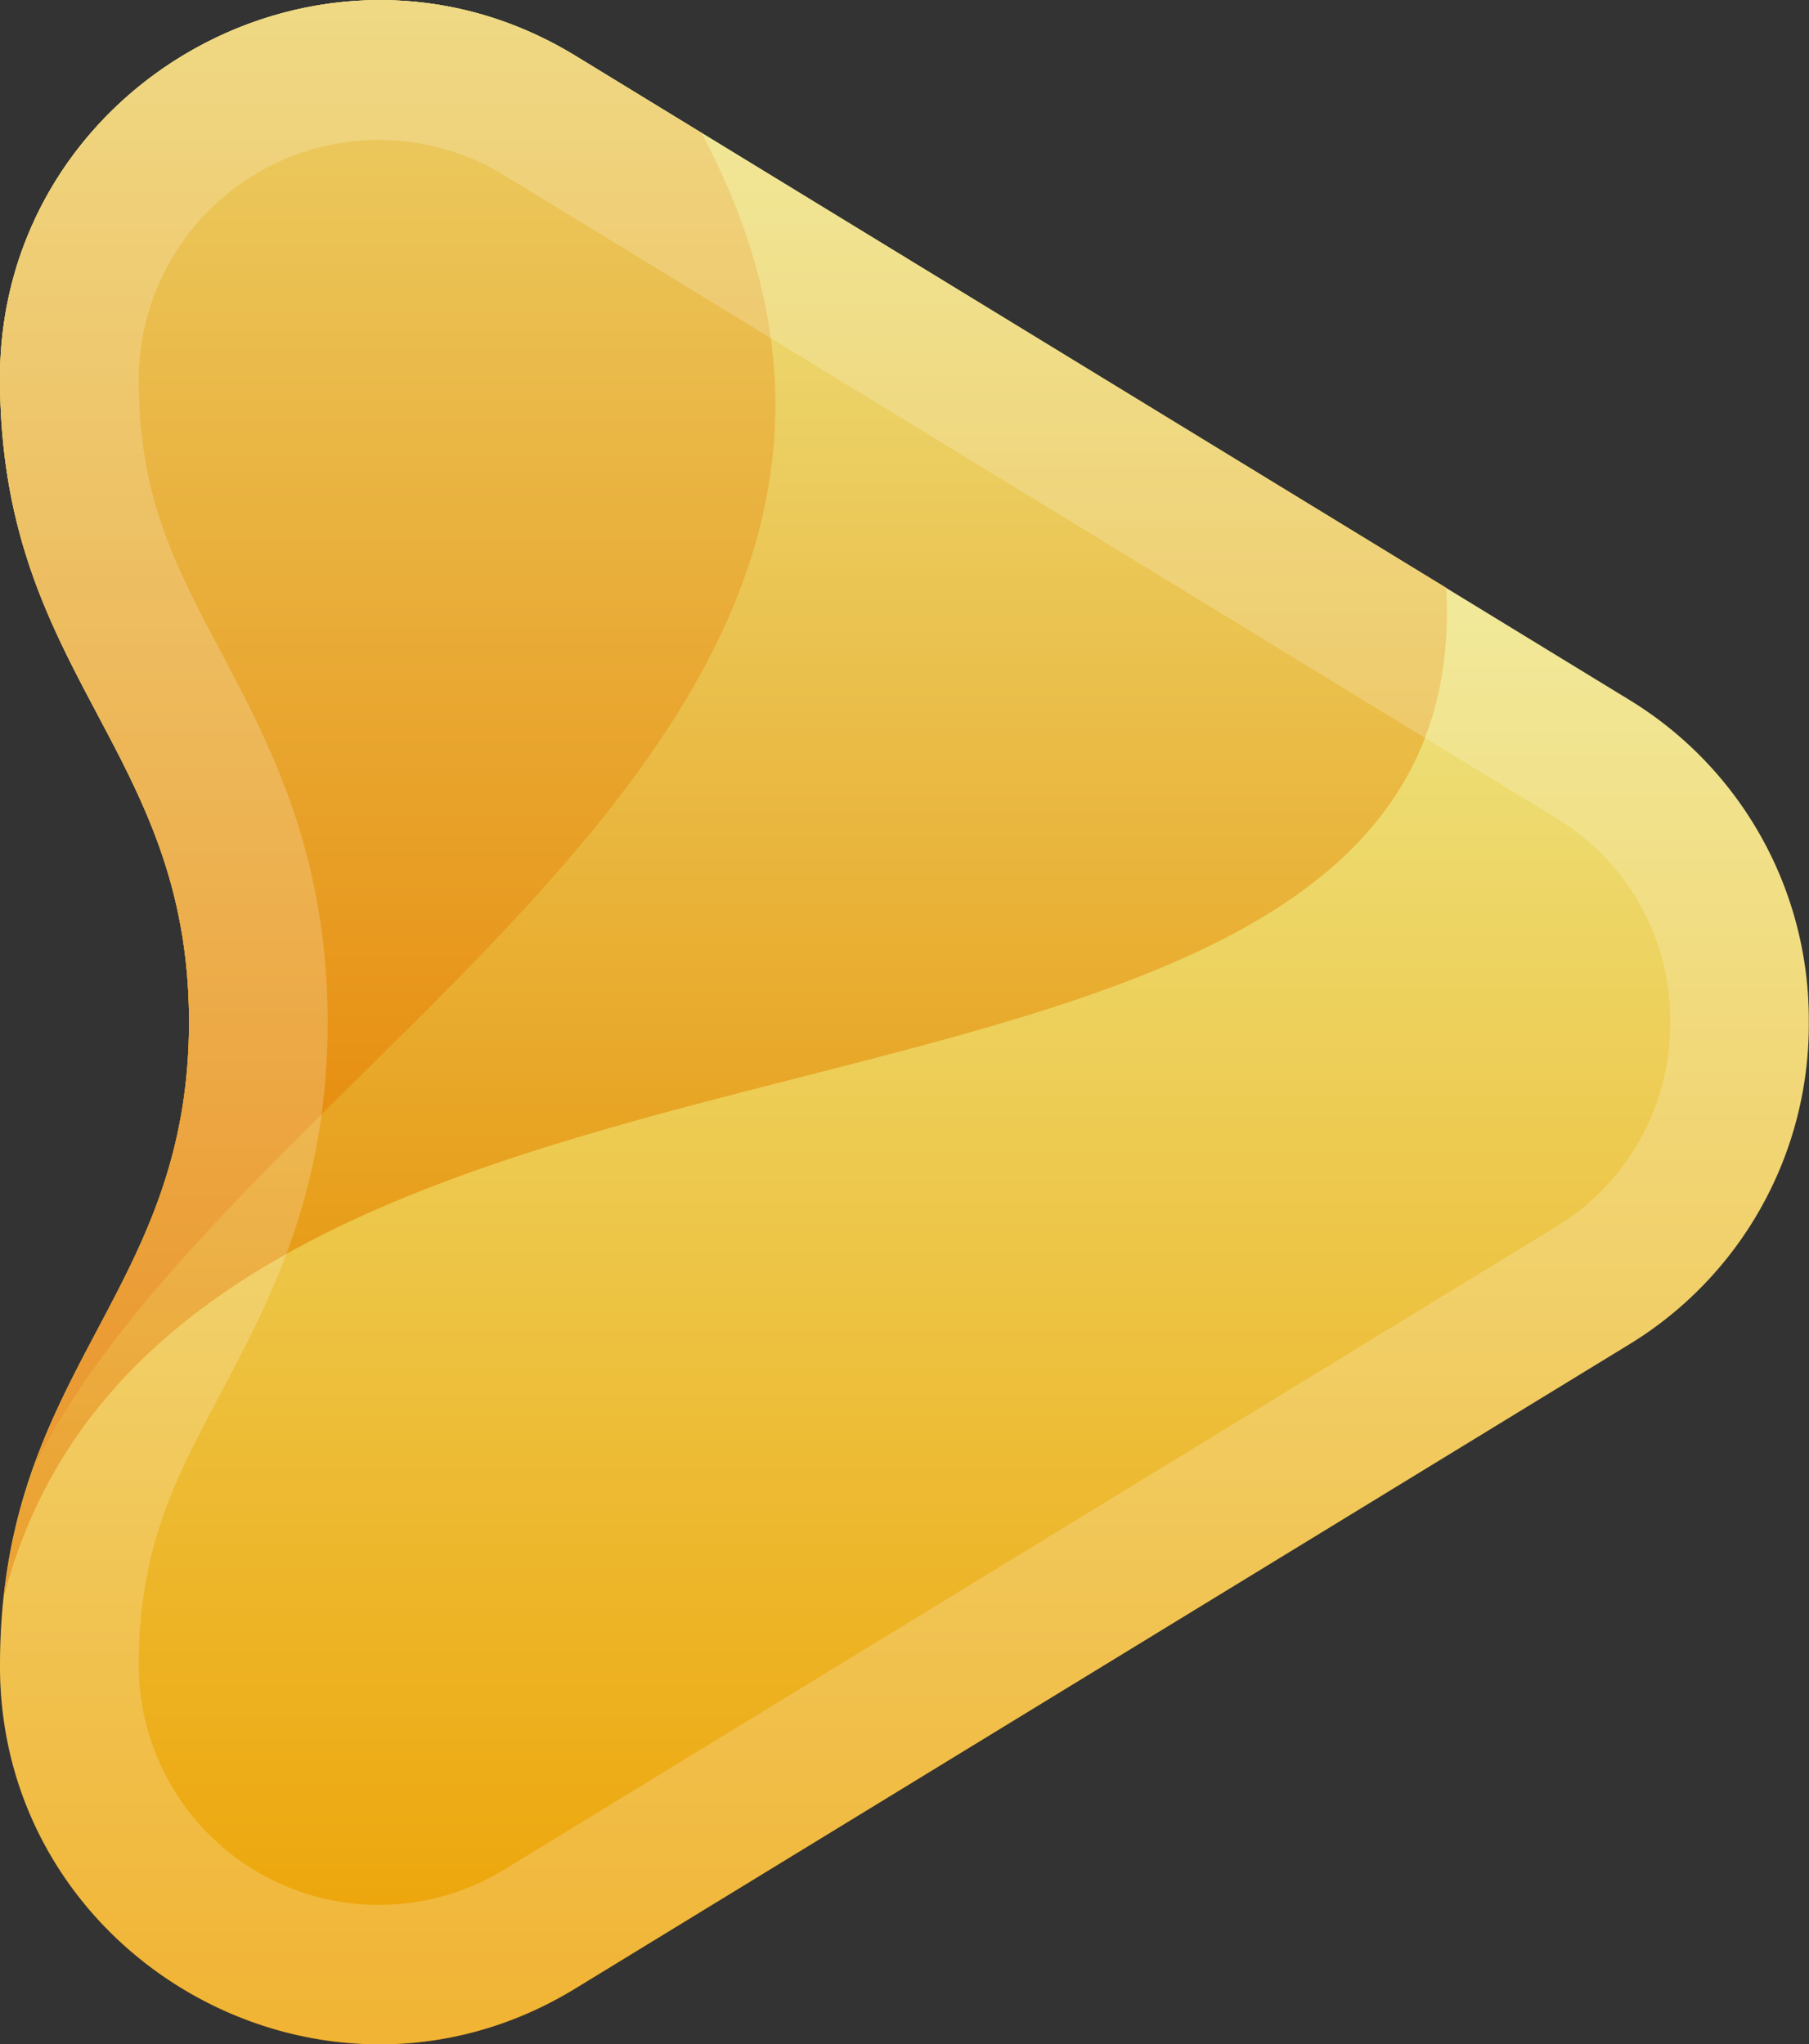 <svg xmlns="http://www.w3.org/2000/svg" xmlns:xlink="http://www.w3.org/1999/xlink" viewBox="0 0 240.03 271.28"><rect x="0" y="0" width="240.03" height="271.28" fill="#333333" stroke="none"/><defs><style>.cls-1{fill:url(#Безымянный_градиент);}.cls-2{fill:url(#Безымянный_градиент_2);}.cls-3{fill:url(#Безымянный_градиент_3);}.cls-4{opacity:0.2;}.cls-5{fill:#fff;}</style><linearGradient id="Безымянный_градиент" x1="393.43" y1="-7.73" x2="393.43" y2="185.54" gradientTransform="matrix(1, 0, 0, -1, -273.41, 264.19)" gradientUnits="userSpaceOnUse"><stop offset="0" stop-color="#eda000"/><stop offset="1" stop-color="#ede481"/></linearGradient><linearGradient id="Безымянный_градиент_2" x1="369.4" y1="62.18" x2="369.4" y2="252.99" gradientTransform="matrix(1, 0, 0, -1, -273.41, 264.19)" gradientUnits="userSpaceOnUse"><stop offset="0" stop-color="#e68c00"/><stop offset="1" stop-color="#ede481"/></linearGradient><linearGradient id="Безымянный_градиент_3" x1="324.85" y1="85.3" x2="324.85" y2="311.18" gradientTransform="matrix(1, 0, 0, -1, -273.41, 264.19)" gradientUnits="userSpaceOnUse"><stop offset="0" stop-color="#e68200"/><stop offset="1" stop-color="#ede481"/></linearGradient></defs><title>amberlogo</title><g id="Слой_2" data-name="Слой 2"><g id="Слой_1-2" data-name="Слой 1"><path class="cls-1" d="M240,135.4v.33a49.7,49.7,0,0,1-24,42.77L76.33,263.88C42.91,284.31,0,260,0,221.09c0-39.72,25.08-48.91,25.08-85.58C25,99,0,89.81,0,50.18,0,11.32,42.91-13,76.33,7.39L216,92.76A49.69,49.69,0,0,1,240,135.4Z"/><path class="cls-2" d="M.5,211.92C4,179.68,25.08,169.17,25.08,135.51,25,99,0,89.81,0,50.18,0,11.32,42.91-13,76.33,7.39L191.9,78C196.42,162.57,23.91,121.66.5,211.92Z"/><path class="cls-3" d="M4.3,195.08c7.16-20.43,20.78-32.53,20.78-59.57C25,99,0,89.81,0,50.18,0,11.32,42.91-13,76.33,7.39L93.08,17.63C134.85,96.17,31.28,139.92,4.3,195.08Z"/><g class="cls-4"><path class="cls-5" d="M216,92.76,76.33,7.39C42.91-13,0,11.32,0,50.17,0,89.8,25,99,25.1,135.5,25.1,172.17,0,181.36,0,221.08c0,38.85,42.89,63.22,76.31,42.79L216,178.5a49.7,49.7,0,0,0,24-42.77v-.33A49.69,49.69,0,0,0,216,92.76Zm5.61,43.11a31.5,31.5,0,0,1-15.2,26.95L66.74,248.19a31.86,31.86,0,0,1-48.33-27.1c0-15.69,4.76-24.67,10.77-36,6.68-12.61,14.24-26.9,14.3-49.29v-.25c-.06-22.39-7.62-36.68-14.3-49.29-6-11.38-10.77-20.35-10.77-36a31.86,31.86,0,0,1,48.33-27.1l139.7,85.37a31.5,31.5,0,0,1,15.2,27Z"/></g></g></g></svg>